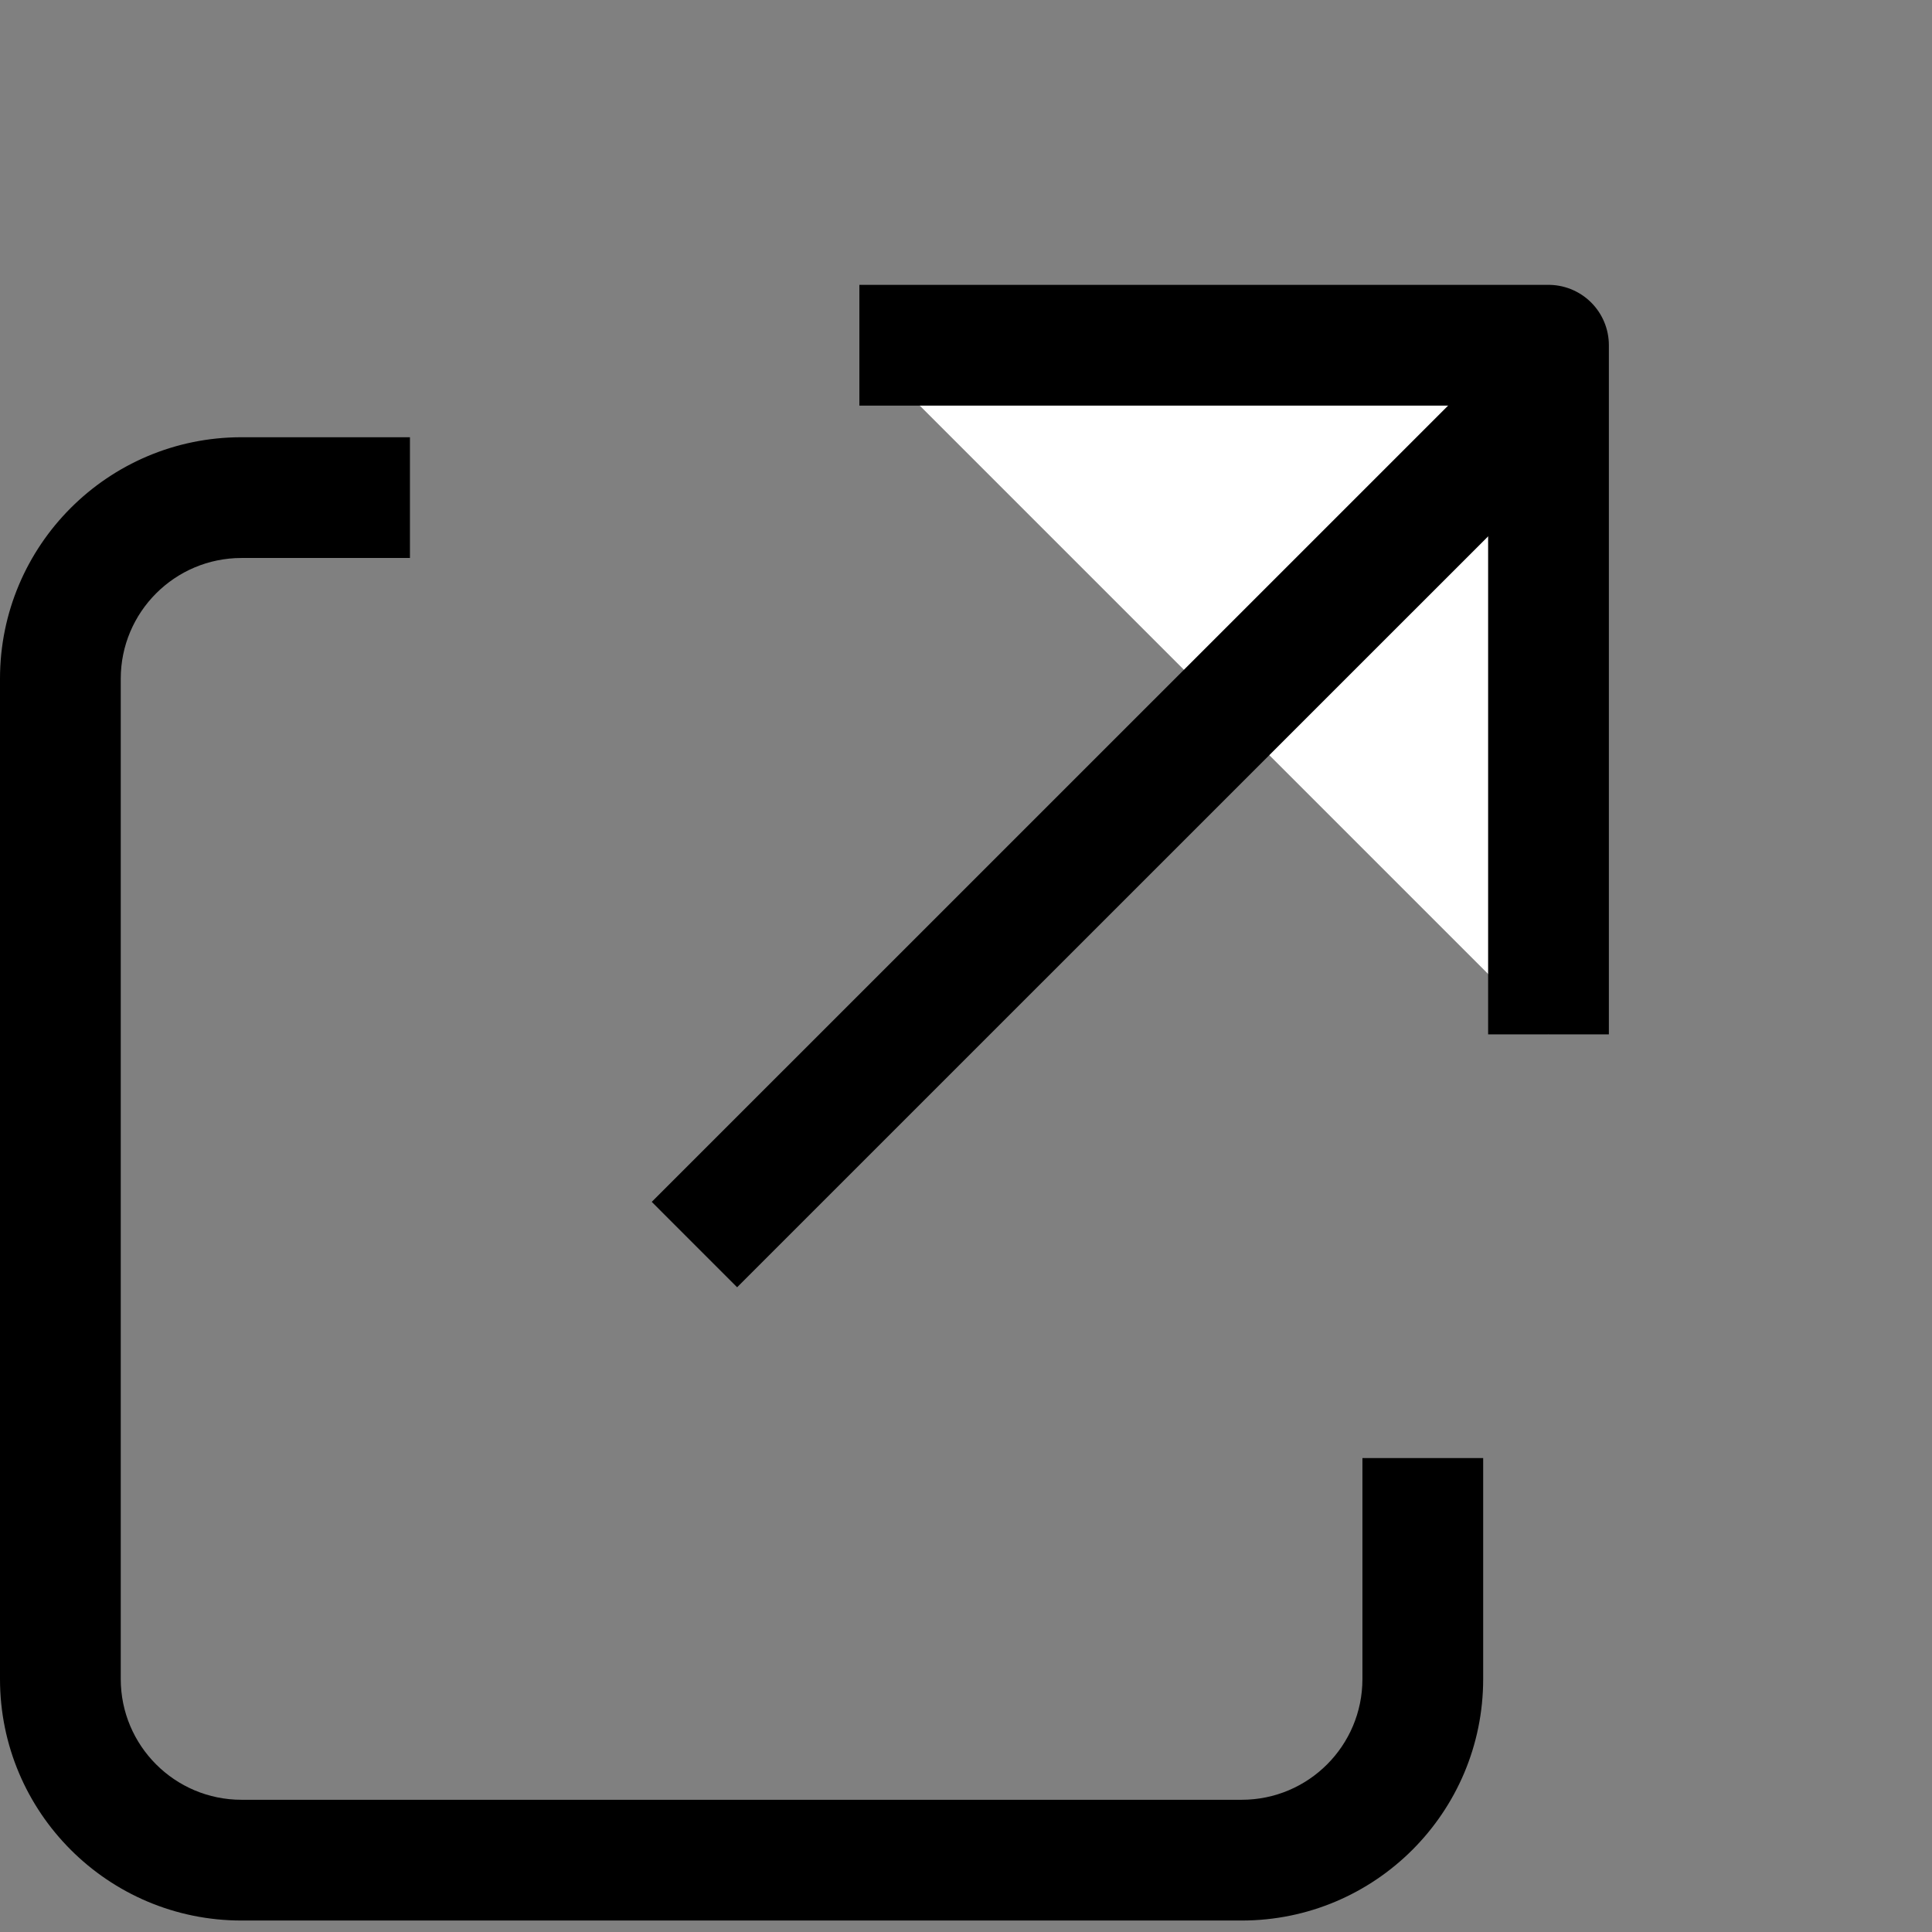 <svg width="16" height="16" viewBox="0 0 16 16" fill="#FFFFFF" xmlns="http://www.w3.org/2000/svg">
<rect x="0" y="0" width="16" height="16" fill="#808080" stroke="none"/>
<path fill-rule="evenodd" clip-rule="evenodd" d="M3.395 3.621H2C0.895 3.621 0 4.517 0 5.621V13.905C0 15.009 0.895 15.905 2 15.905H10.283C11.388 15.905 12.283 15.009 12.283 13.905V12.075H11.283V13.905C11.283 14.457 10.836 14.905 10.283 14.905H2C1.448 14.905 1 14.457 1 13.905V5.621C1 5.069 1.448 4.621 2 4.621H3.395V3.621Z" fill="#000000"/>
<path d="M12.824 8.566L12.824 2.859L7.117 2.859" stroke="#000000" stroke-linejoin="round"/>
<line x1="12.928" y1="3.131" x2="5.751" y2="10.307" stroke="#000000"/>
</svg>
